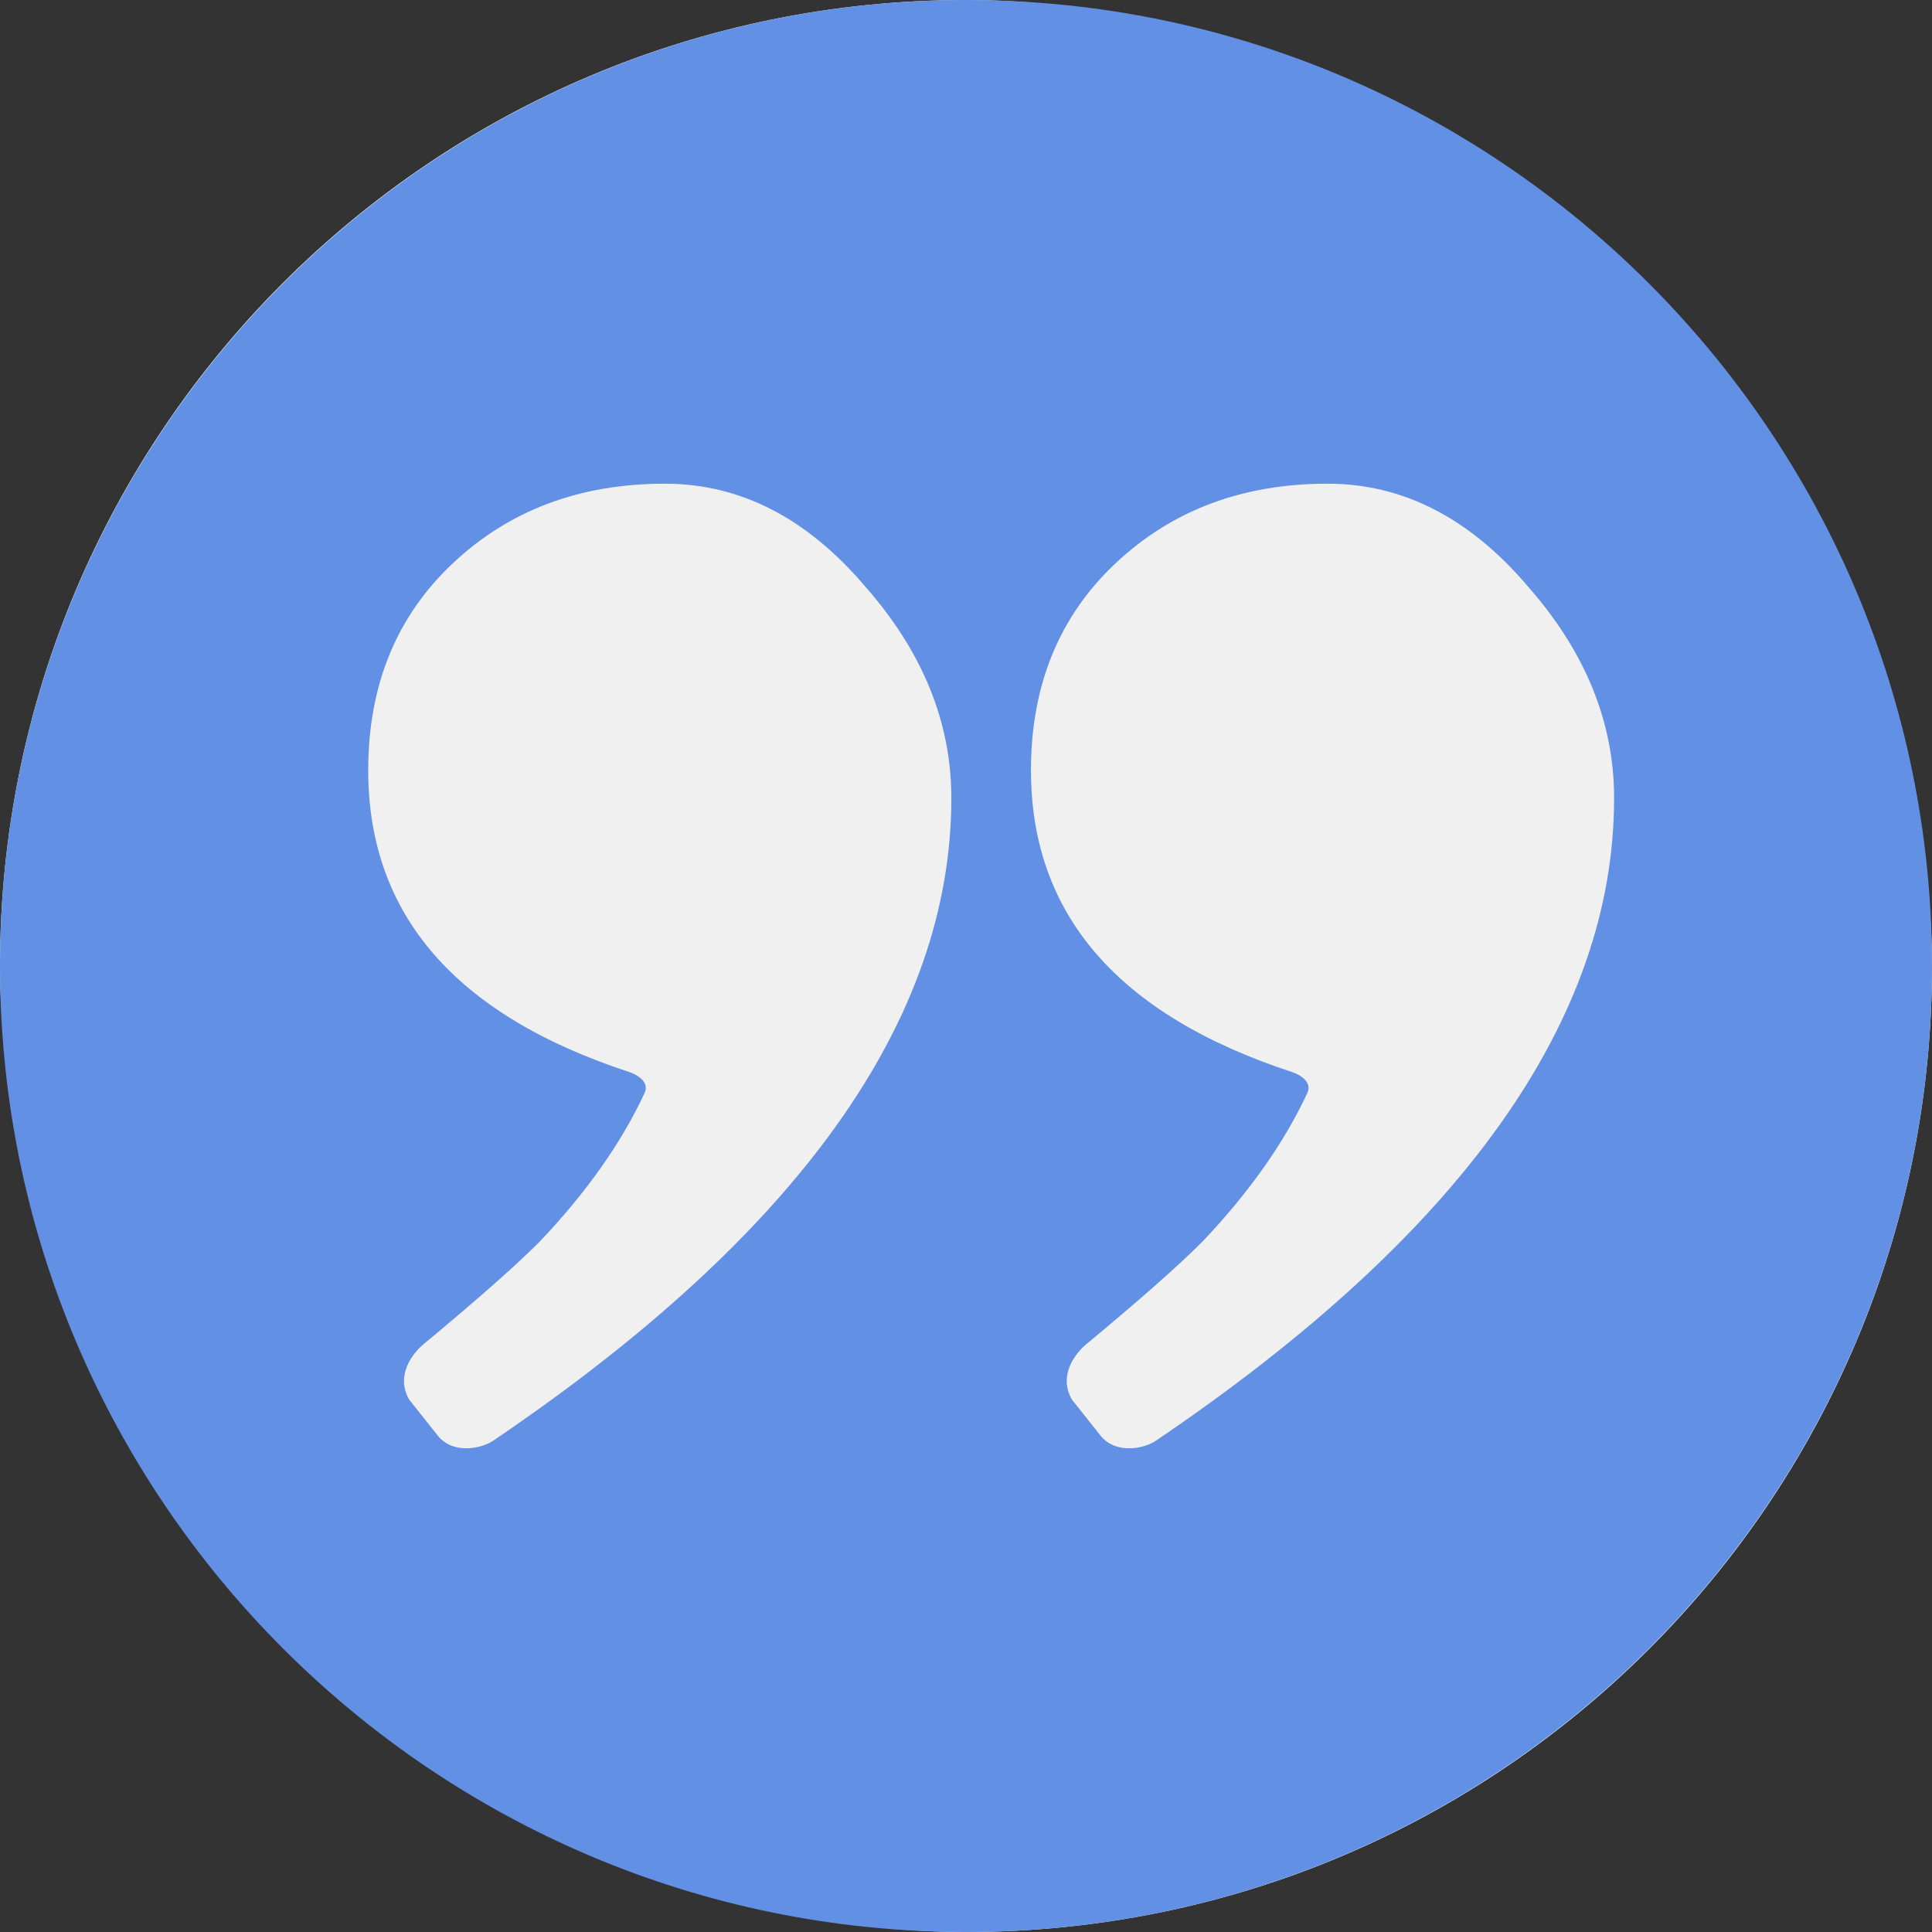 <svg width="48" height="48" viewBox="0 0 48 48" fill="none" xmlns="http://www.w3.org/2000/svg">
  <rect x="0" y="0" width="48" height="48" fill="#333333" stroke="none"/>
  <rect width="48" height="48" rx="24" fill="#F0F0F0" />
  <path d="M24 0C10.766 0 0 10.766 0 24C0 37.234 10.766 48 24 48C37.234 48 48 37.234 48 24C48 10.766 37.234 0 24 0ZM12.248 35.797C11.977 35.98 11.299 36.141 10.903 35.7L10.171 34.78C9.817 34.181 10.246 33.626 10.523 33.396C11.842 32.302 12.802 31.455 13.401 30.856C14.575 29.622 15.443 28.386 16.015 27.154C16.146 26.872 15.812 26.693 15.638 26.636C11.312 25.218 9.148 22.718 9.148 19.137C9.148 17.027 9.849 15.313 11.25 13.995C12.651 12.676 14.406 12.017 16.516 12.017C18.395 12.017 20.06 12.874 21.51 14.588C22.927 16.203 23.636 17.951 23.636 19.829C23.636 25.336 19.84 30.659 12.248 35.797ZM28.713 35.797C28.443 35.98 27.765 36.141 27.369 35.7L26.637 34.78C26.283 34.181 26.711 33.626 26.989 33.396C28.308 32.302 29.268 31.455 29.866 30.856C31.04 29.622 31.908 28.386 32.481 27.154C32.612 26.872 32.278 26.693 32.104 26.636C27.778 25.218 25.614 22.718 25.614 19.137C25.614 17.027 26.315 15.313 27.715 13.995C29.117 12.676 30.872 12.017 32.982 12.017C34.861 12.017 36.526 12.874 37.976 14.588C39.393 16.203 40.102 17.951 40.102 19.829C40.102 25.336 36.306 30.659 28.713 35.797Z" fill="#6290E4" />
</svg>